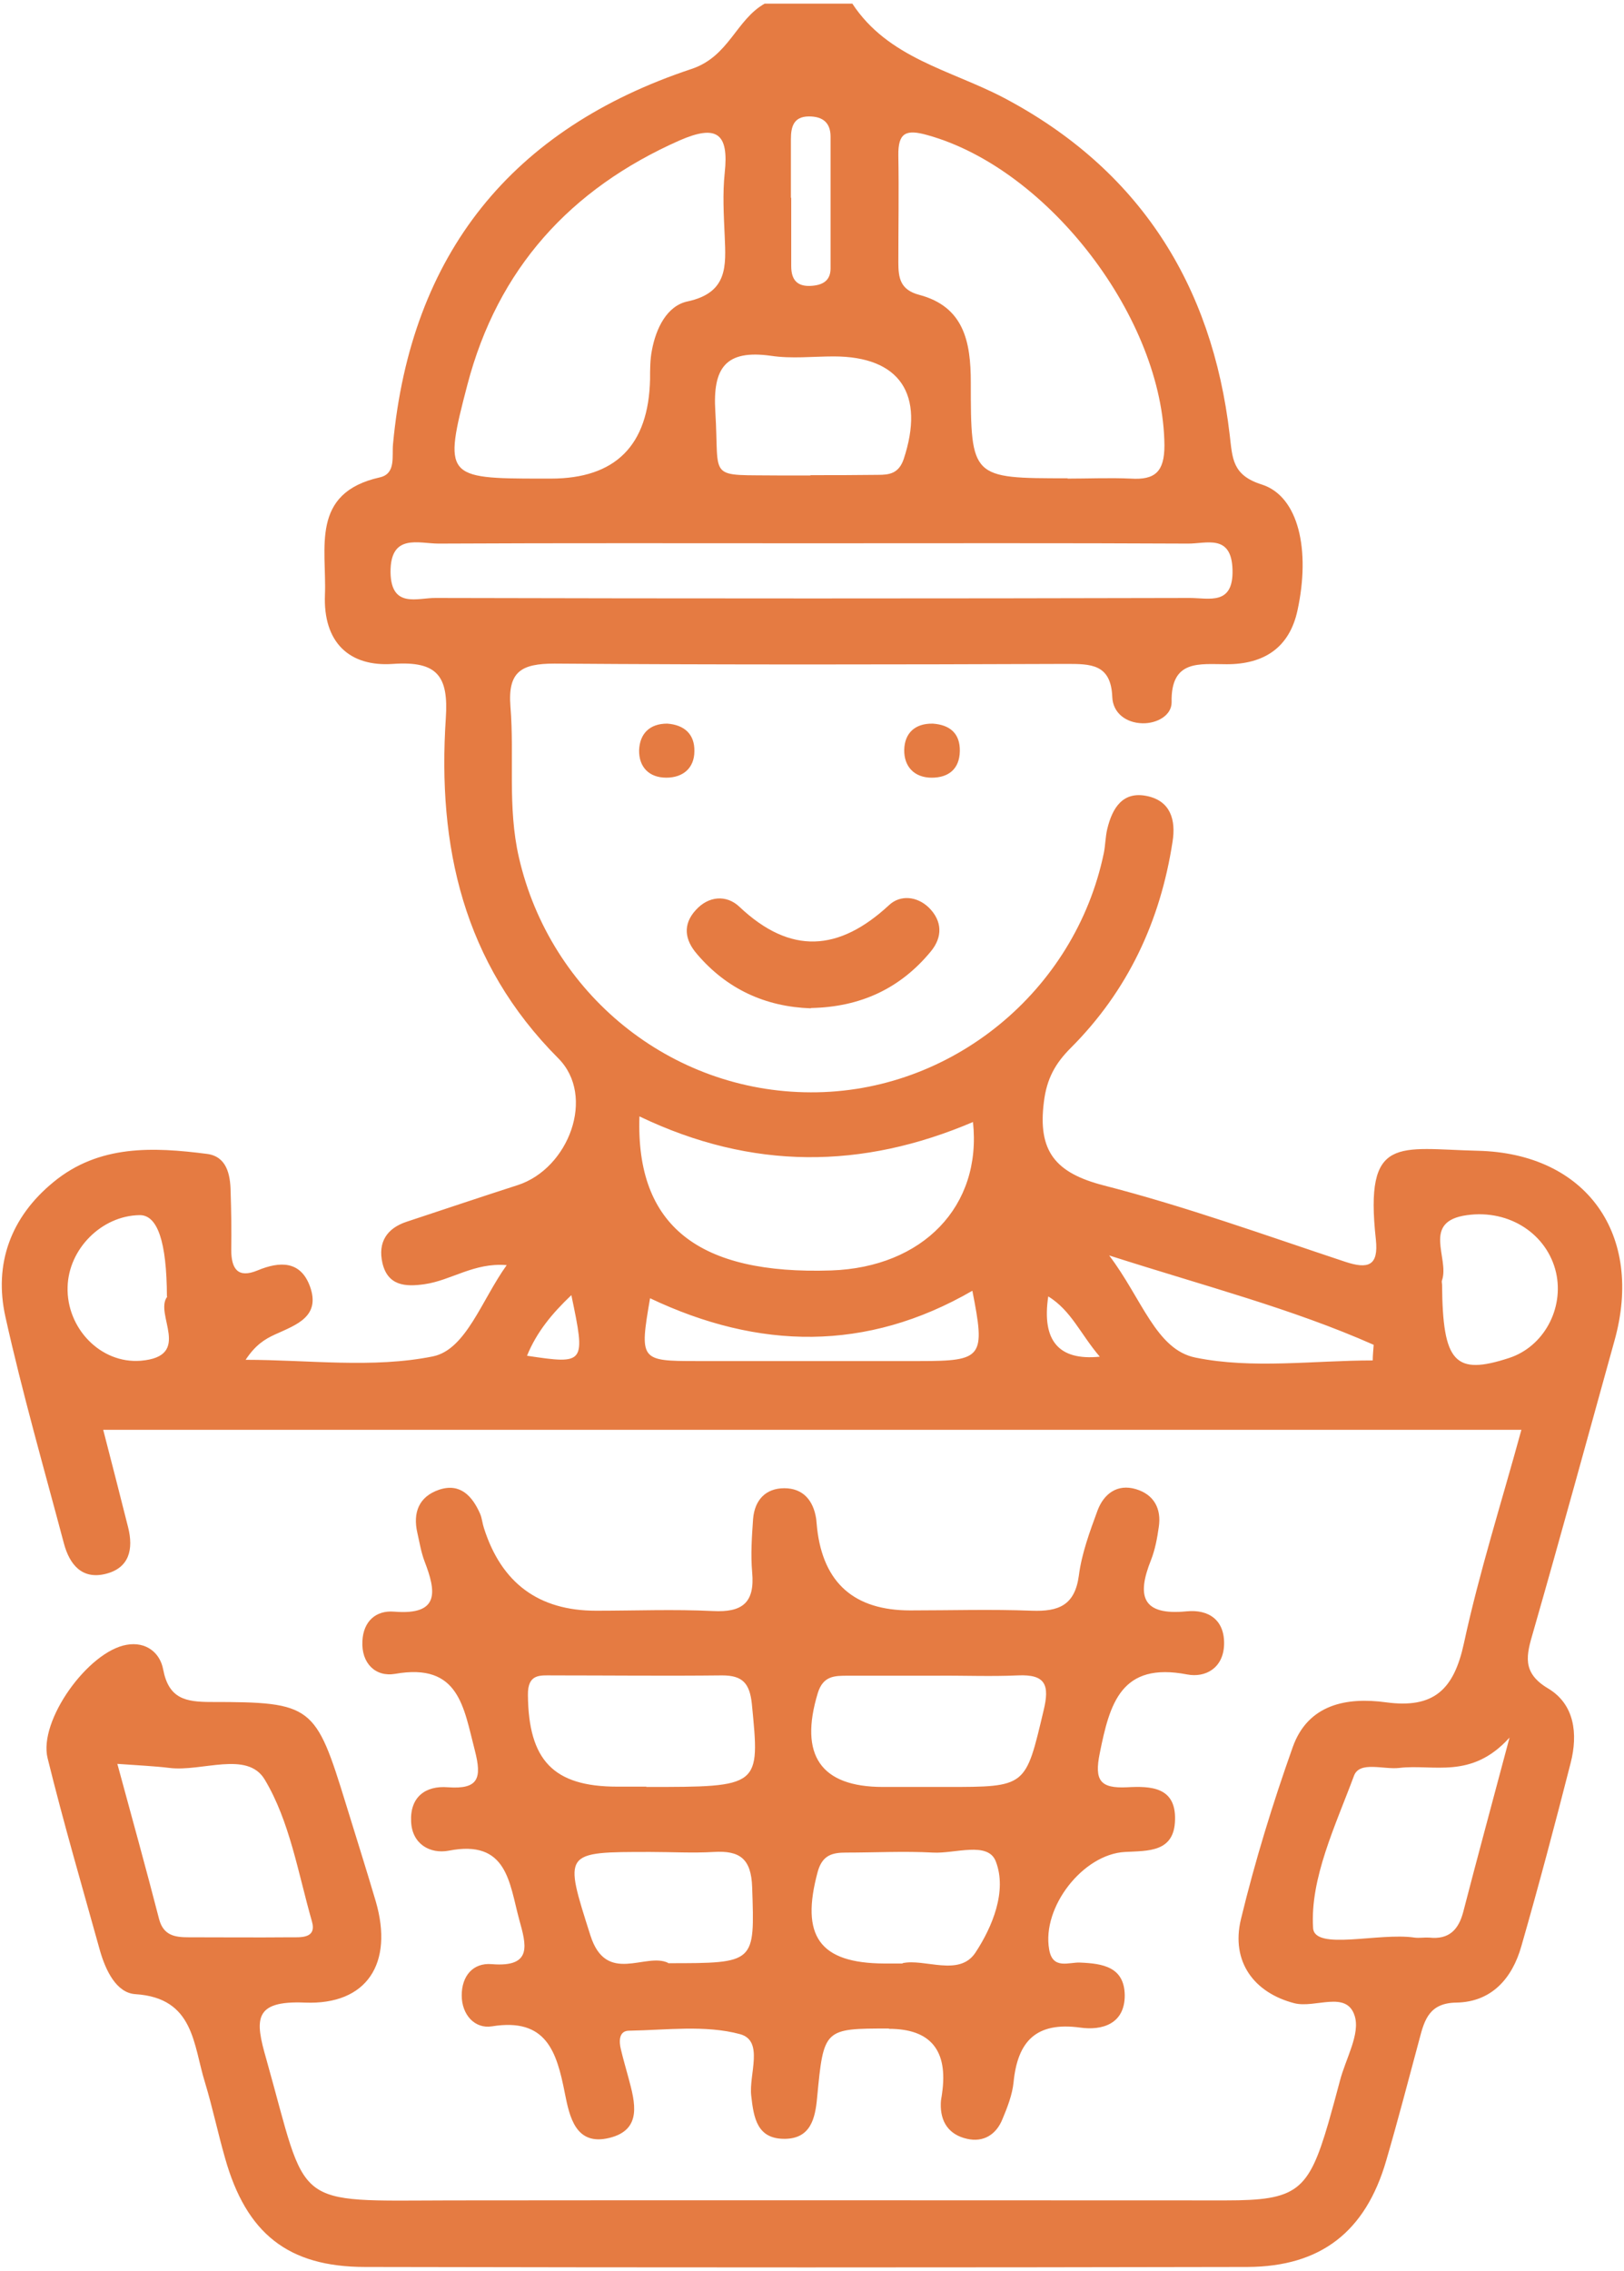 <svg width="78" height="109" viewBox="0 0 78 109" fill="none" xmlns="http://www.w3.org/2000/svg">
<path d="M40.927 0.159C42.652 2.799 45.652 3.354 48.202 4.689C54.697 8.109 58.222 13.644 59.062 20.874C59.197 21.984 59.167 22.809 60.607 23.259C62.377 23.829 62.947 26.409 62.317 29.304C61.927 31.104 60.697 31.884 58.927 31.884C57.607 31.884 56.227 31.644 56.272 33.714C56.272 34.344 55.567 34.734 54.877 34.719C54.082 34.704 53.452 34.224 53.422 33.459C53.362 31.869 52.387 31.869 51.217 31.869C43.027 31.899 34.822 31.914 26.632 31.854C25.027 31.854 24.382 32.244 24.517 33.924C24.712 36.324 24.367 38.739 24.922 41.154C26.422 47.709 32.212 52.419 38.932 52.434C45.682 52.464 51.637 47.589 53.017 40.944C53.092 40.569 53.092 40.164 53.182 39.789C53.422 38.799 53.917 37.959 55.102 38.214C56.227 38.454 56.482 39.369 56.317 40.404C55.732 44.214 54.172 47.559 51.427 50.304C50.692 51.039 50.272 51.774 50.137 52.899C49.837 55.269 50.692 56.304 53.017 56.904C56.932 57.909 60.757 59.289 64.597 60.564C65.722 60.939 66.217 60.759 66.082 59.499C65.527 54.444 67.162 55.149 70.972 55.239C76.207 55.359 78.967 59.274 77.542 64.359C76.252 69.009 74.977 73.674 73.642 78.324C73.312 79.449 73.072 80.289 74.362 81.054C75.637 81.819 75.787 83.244 75.442 84.609C74.692 87.549 73.912 90.489 73.072 93.414C72.637 94.959 71.647 96.099 69.952 96.129C68.677 96.144 68.422 96.924 68.182 97.854C67.657 99.804 67.147 101.769 66.577 103.719C65.587 107.124 63.442 108.804 59.917 108.819C45.787 108.849 31.672 108.849 17.542 108.819C13.837 108.819 11.827 107.214 10.807 103.584C10.462 102.384 10.207 101.154 9.847 99.969C9.277 98.154 9.337 95.904 6.502 95.724C5.587 95.664 5.077 94.584 4.807 93.654C3.952 90.579 3.052 87.504 2.287 84.399C1.837 82.599 4.237 79.269 6.082 78.954C7.012 78.789 7.687 79.329 7.837 80.139C8.107 81.549 8.917 81.699 10.147 81.699C15.007 81.699 15.157 81.864 16.612 86.589C17.092 88.149 17.587 89.709 18.052 91.284C18.907 94.239 17.632 96.249 14.647 96.129C12.157 96.024 12.247 96.954 12.787 98.829C14.827 106.074 13.912 105.639 21.652 105.624C34.057 105.609 46.477 105.624 58.882 105.624C62.287 105.624 62.842 105.189 63.802 101.904C63.997 101.229 64.177 100.554 64.357 99.879C64.627 98.829 65.347 97.629 65.062 96.759C64.672 95.529 63.172 96.414 62.167 96.159C60.247 95.664 59.107 94.179 59.602 92.124C60.277 89.334 61.132 86.559 62.092 83.859C62.827 81.804 64.687 81.459 66.562 81.714C68.872 82.029 69.832 81.099 70.312 78.879C71.047 75.474 72.112 72.144 73.072 68.634H4.957C5.377 70.254 5.767 71.784 6.157 73.329C6.412 74.364 6.217 75.264 5.077 75.549C3.937 75.834 3.337 75.099 3.067 74.079C2.107 70.464 1.072 66.864 0.262 63.219C-0.308 60.669 0.517 58.419 2.572 56.739C4.762 54.939 7.357 55.059 9.937 55.389C10.882 55.509 11.062 56.364 11.077 57.189C11.107 58.119 11.122 59.064 11.107 59.994C11.107 60.909 11.422 61.374 12.367 60.984C13.447 60.534 14.437 60.519 14.887 61.749C15.412 63.204 14.227 63.594 13.207 64.059C12.712 64.284 12.262 64.569 11.797 65.274C14.812 65.274 17.902 65.694 20.797 65.109C22.387 64.779 23.137 62.394 24.337 60.729C22.777 60.594 21.667 61.464 20.392 61.644C19.462 61.779 18.622 61.719 18.367 60.624C18.142 59.634 18.577 58.959 19.537 58.644C21.307 58.059 23.092 57.459 24.862 56.889C27.322 56.094 28.627 52.614 26.812 50.799C22.237 46.209 21.007 40.614 21.412 34.479C21.547 32.469 21.022 31.719 18.877 31.869C16.762 32.019 15.517 30.819 15.607 28.554C15.697 26.319 14.887 23.664 18.247 22.914C19.027 22.734 18.817 21.909 18.877 21.309C19.732 12.174 24.592 6.174 33.217 3.309C35.017 2.709 35.347 0.954 36.727 0.174H40.942L40.927 0.159ZM26.452 22.974C29.562 22.974 31.152 21.384 31.222 18.204C31.222 17.739 31.222 17.259 31.312 16.809C31.507 15.759 32.032 14.679 33.022 14.469C34.972 14.049 34.867 12.759 34.807 11.334C34.762 10.329 34.702 9.294 34.807 8.304C35.017 6.384 34.417 5.964 32.632 6.744C27.382 9.069 23.902 12.909 22.447 18.474C21.292 22.884 21.397 22.974 25.972 22.974C26.122 22.974 26.287 22.974 26.437 22.974H26.452ZM51.277 22.974C52.282 22.974 53.302 22.929 54.307 22.974C55.477 23.049 55.927 22.644 55.927 21.384C55.882 15.324 50.377 8.109 44.557 6.489C43.507 6.189 43.132 6.369 43.147 7.464C43.177 9.174 43.147 10.884 43.147 12.594C43.147 13.344 43.237 13.914 44.152 14.154C46.297 14.724 46.627 16.404 46.627 18.354C46.627 22.959 46.657 22.959 51.277 22.959V22.974ZM39.052 26.079C33.052 26.079 27.067 26.064 21.067 26.094C20.107 26.094 18.742 25.584 18.757 27.474C18.787 29.229 20.062 28.689 20.932 28.704C33.007 28.734 45.067 28.734 57.142 28.704C58.072 28.704 59.242 29.079 59.197 27.354C59.152 25.599 57.922 26.109 57.037 26.094C51.037 26.064 45.052 26.079 39.052 26.079ZM30.712 53.589C30.532 58.869 33.577 61.194 39.922 60.984C44.317 60.834 47.167 57.909 46.732 53.859C41.422 56.124 36.127 56.184 30.712 53.589ZM72.487 83.424C70.657 85.434 68.842 84.669 67.207 84.864C66.457 84.954 65.302 84.519 65.032 85.239C64.147 87.624 62.917 90.159 63.067 92.544C63.127 93.654 66.232 92.754 67.942 93.009C68.167 93.039 68.407 92.994 68.647 93.009C69.592 93.114 70.057 92.634 70.282 91.764C70.942 89.214 71.632 86.679 72.502 83.409L72.487 83.424ZM5.632 84.654C6.337 87.249 7.012 89.679 7.642 92.124C7.852 92.919 8.422 92.994 9.052 92.994C10.687 92.994 12.307 93.009 13.942 92.994C14.437 92.994 15.232 93.069 14.977 92.214C14.317 89.904 13.912 87.414 12.712 85.419C11.872 84.024 9.697 85.059 8.137 84.864C7.402 84.774 6.652 84.744 5.632 84.669V84.654ZM38.917 22.809C39.997 22.809 41.092 22.809 42.172 22.794C42.712 22.794 43.162 22.734 43.402 22.044C44.437 18.924 43.222 17.109 40.042 17.109C39.037 17.109 38.017 17.229 37.027 17.079C34.867 16.779 34.222 17.634 34.357 19.764C34.567 23.124 33.892 22.779 37.537 22.824C38.002 22.824 38.467 22.824 38.932 22.824L38.917 22.809ZM69.262 61.674C69.292 65.409 69.877 66.039 72.487 65.184C74.137 64.644 75.127 62.829 74.737 61.089C74.317 59.259 72.517 58.044 70.462 58.329C68.257 58.629 69.622 60.384 69.262 61.449C69.232 61.524 69.262 61.599 69.262 61.674ZM53.272 60.264C54.847 62.334 55.522 64.794 57.427 65.169C60.157 65.724 63.097 65.304 65.932 65.304C65.932 65.049 65.962 64.794 65.977 64.554C62.047 62.814 57.907 61.749 53.272 60.264ZM8.017 62.229C8.007 59.609 7.567 58.309 6.697 58.329C4.882 58.359 3.292 59.949 3.247 61.779C3.187 63.744 4.822 65.469 6.757 65.319C9.277 65.109 7.387 63.069 8.032 62.244L8.017 62.229ZM31.222 62.319C30.712 65.289 30.742 65.334 33.457 65.334C37.027 65.334 40.597 65.334 44.167 65.334C47.212 65.334 47.332 65.154 46.702 61.959C41.617 64.899 36.442 64.794 31.222 62.319ZM38.002 9.504C38.002 10.599 38.002 11.694 38.002 12.774C38.002 13.449 38.302 13.779 39.007 13.719C39.547 13.674 39.892 13.449 39.892 12.879C39.892 10.779 39.892 8.664 39.892 6.564C39.892 5.889 39.517 5.589 38.857 5.589C38.107 5.589 37.987 6.099 37.987 6.684C37.987 7.614 37.987 8.559 37.987 9.489L38.002 9.504ZM27.442 62.169C26.512 63.054 25.777 63.939 25.312 65.079C28.117 65.499 28.132 65.469 27.442 62.169ZM52.822 65.124C51.877 64.014 51.457 62.919 50.347 62.229C50.027 64.359 50.852 65.324 52.822 65.124Z" fill="#E57B42"/>
<path d="M42.696 97.373C39.576 97.373 39.561 97.373 39.246 100.688C39.156 101.693 38.931 102.638 37.731 102.668C36.366 102.698 36.201 101.678 36.081 100.598C35.961 99.578 36.711 97.958 35.541 97.643C33.876 97.193 32.001 97.448 30.216 97.478C29.721 97.478 29.721 97.988 29.826 98.393C29.931 98.843 30.066 99.293 30.186 99.743C30.501 100.913 30.861 102.233 29.271 102.623C27.636 103.028 27.351 101.588 27.126 100.463C26.736 98.483 26.241 96.848 23.631 97.268C22.806 97.403 22.176 96.713 22.176 95.783C22.176 94.853 22.716 94.208 23.616 94.283C25.611 94.448 25.266 93.338 24.936 92.138C24.456 90.368 24.366 88.283 21.546 88.838C20.661 89.003 19.791 88.523 19.746 87.443C19.686 86.273 20.421 85.703 21.516 85.793C22.986 85.898 23.151 85.358 22.806 84.023C22.266 81.953 22.056 79.808 18.981 80.348C18.036 80.513 17.346 79.838 17.406 78.773C17.451 77.843 18.036 77.288 18.936 77.363C21.141 77.543 20.946 76.388 20.391 74.948C20.226 74.513 20.151 74.048 20.046 73.583C19.821 72.608 20.121 71.843 21.081 71.513C22.101 71.168 22.686 71.813 23.061 72.668C23.151 72.878 23.166 73.118 23.241 73.343C24.081 75.993 25.876 77.318 28.626 77.318C30.501 77.318 32.376 77.243 34.236 77.333C35.646 77.408 36.261 76.943 36.126 75.473C36.051 74.618 36.111 73.763 36.171 72.908C36.246 72.008 36.771 71.438 37.671 71.438C38.571 71.438 39.066 72.023 39.201 72.908C39.216 73.058 39.231 73.223 39.246 73.373C39.546 75.993 41.036 77.303 43.716 77.303C45.666 77.303 47.616 77.243 49.566 77.318C50.841 77.363 51.621 77.063 51.816 75.638C51.951 74.573 52.341 73.523 52.716 72.503C53.016 71.708 53.661 71.213 54.561 71.483C55.416 71.738 55.791 72.413 55.656 73.298C55.581 73.838 55.476 74.393 55.281 74.888C54.591 76.613 54.846 77.558 56.991 77.348C58.056 77.243 58.836 77.768 58.791 78.968C58.746 80.078 57.891 80.543 57.021 80.378C53.841 79.763 53.301 81.773 52.821 84.158C52.551 85.478 52.851 85.853 54.126 85.793C55.251 85.733 56.481 85.763 56.436 87.353C56.406 88.928 55.131 88.838 54.036 88.898C52.011 89.003 50.031 91.553 50.391 93.578C50.556 94.568 51.351 94.178 51.876 94.208C52.971 94.253 54.006 94.418 54.021 95.783C54.021 97.163 52.926 97.478 51.876 97.328C49.776 97.043 48.876 97.973 48.681 99.953C48.621 100.553 48.381 101.168 48.141 101.738C47.841 102.473 47.226 102.848 46.446 102.668C45.576 102.473 45.156 101.858 45.186 100.958C45.186 100.808 45.231 100.643 45.246 100.493C45.546 98.423 44.696 97.388 42.696 97.388V97.373ZM44.916 80.438C43.521 80.438 42.111 80.438 40.716 80.438C40.086 80.438 39.531 80.438 39.276 81.278C38.376 84.248 39.411 85.778 42.411 85.778C43.431 85.778 44.436 85.778 45.456 85.778C49.311 85.778 49.251 85.778 50.121 82.118C50.421 80.888 50.226 80.363 48.891 80.423C47.571 80.483 46.236 80.423 44.916 80.438ZM31.041 85.778C36.546 85.778 36.501 85.778 36.111 81.788C36.006 80.798 35.661 80.423 34.686 80.423C31.971 80.453 29.256 80.423 26.541 80.423C25.941 80.423 25.341 80.333 25.356 81.368C25.386 84.488 26.571 85.763 29.646 85.763C30.111 85.763 30.576 85.763 31.041 85.763V85.778ZM43.341 94.238C44.406 93.998 46.071 94.913 46.851 93.728C47.661 92.498 48.381 90.773 47.826 89.348C47.451 88.373 45.861 88.988 44.811 88.928C43.416 88.853 42.021 88.928 40.641 88.928C39.996 88.928 39.501 89.033 39.276 89.843C38.436 92.933 39.351 94.238 42.471 94.253C42.696 94.253 42.936 94.253 43.356 94.253L43.341 94.238ZM32.091 94.238C36.306 94.238 36.246 94.238 36.126 90.593C36.081 89.213 35.526 88.823 34.281 88.898C33.276 88.958 32.256 88.898 31.236 88.898C27.021 88.898 27.081 88.883 28.356 92.903C29.121 95.303 31.011 93.698 32.091 94.223V94.238Z" fill="#E57B42"/>
<path d="M38.932 48.401C36.772 48.326 34.912 47.486 33.472 45.791C32.887 45.116 32.782 44.381 33.412 43.691C34.027 43.001 34.897 42.941 35.512 43.526C37.972 45.851 40.297 45.671 42.697 43.451C43.237 42.941 44.047 43.016 44.617 43.571C45.262 44.216 45.277 44.981 44.707 45.671C43.237 47.456 41.317 48.341 38.962 48.386L38.932 48.401Z" fill="#E57B42"/>
<path d="M44.81 34.736C45.62 34.796 46.115 35.201 46.1 36.056C46.085 36.926 45.545 37.331 44.75 37.331C43.91 37.331 43.415 36.791 43.43 35.996C43.445 35.201 43.94 34.721 44.795 34.736H44.81Z" fill="#E57B42"/>
<path d="M32.046 34.735C32.871 34.795 33.366 35.245 33.351 36.055C33.351 36.865 32.811 37.33 32.001 37.33C31.176 37.33 30.681 36.82 30.696 36.01C30.726 35.23 31.191 34.735 32.046 34.735Z" fill="#E57B42"/>
</svg>
